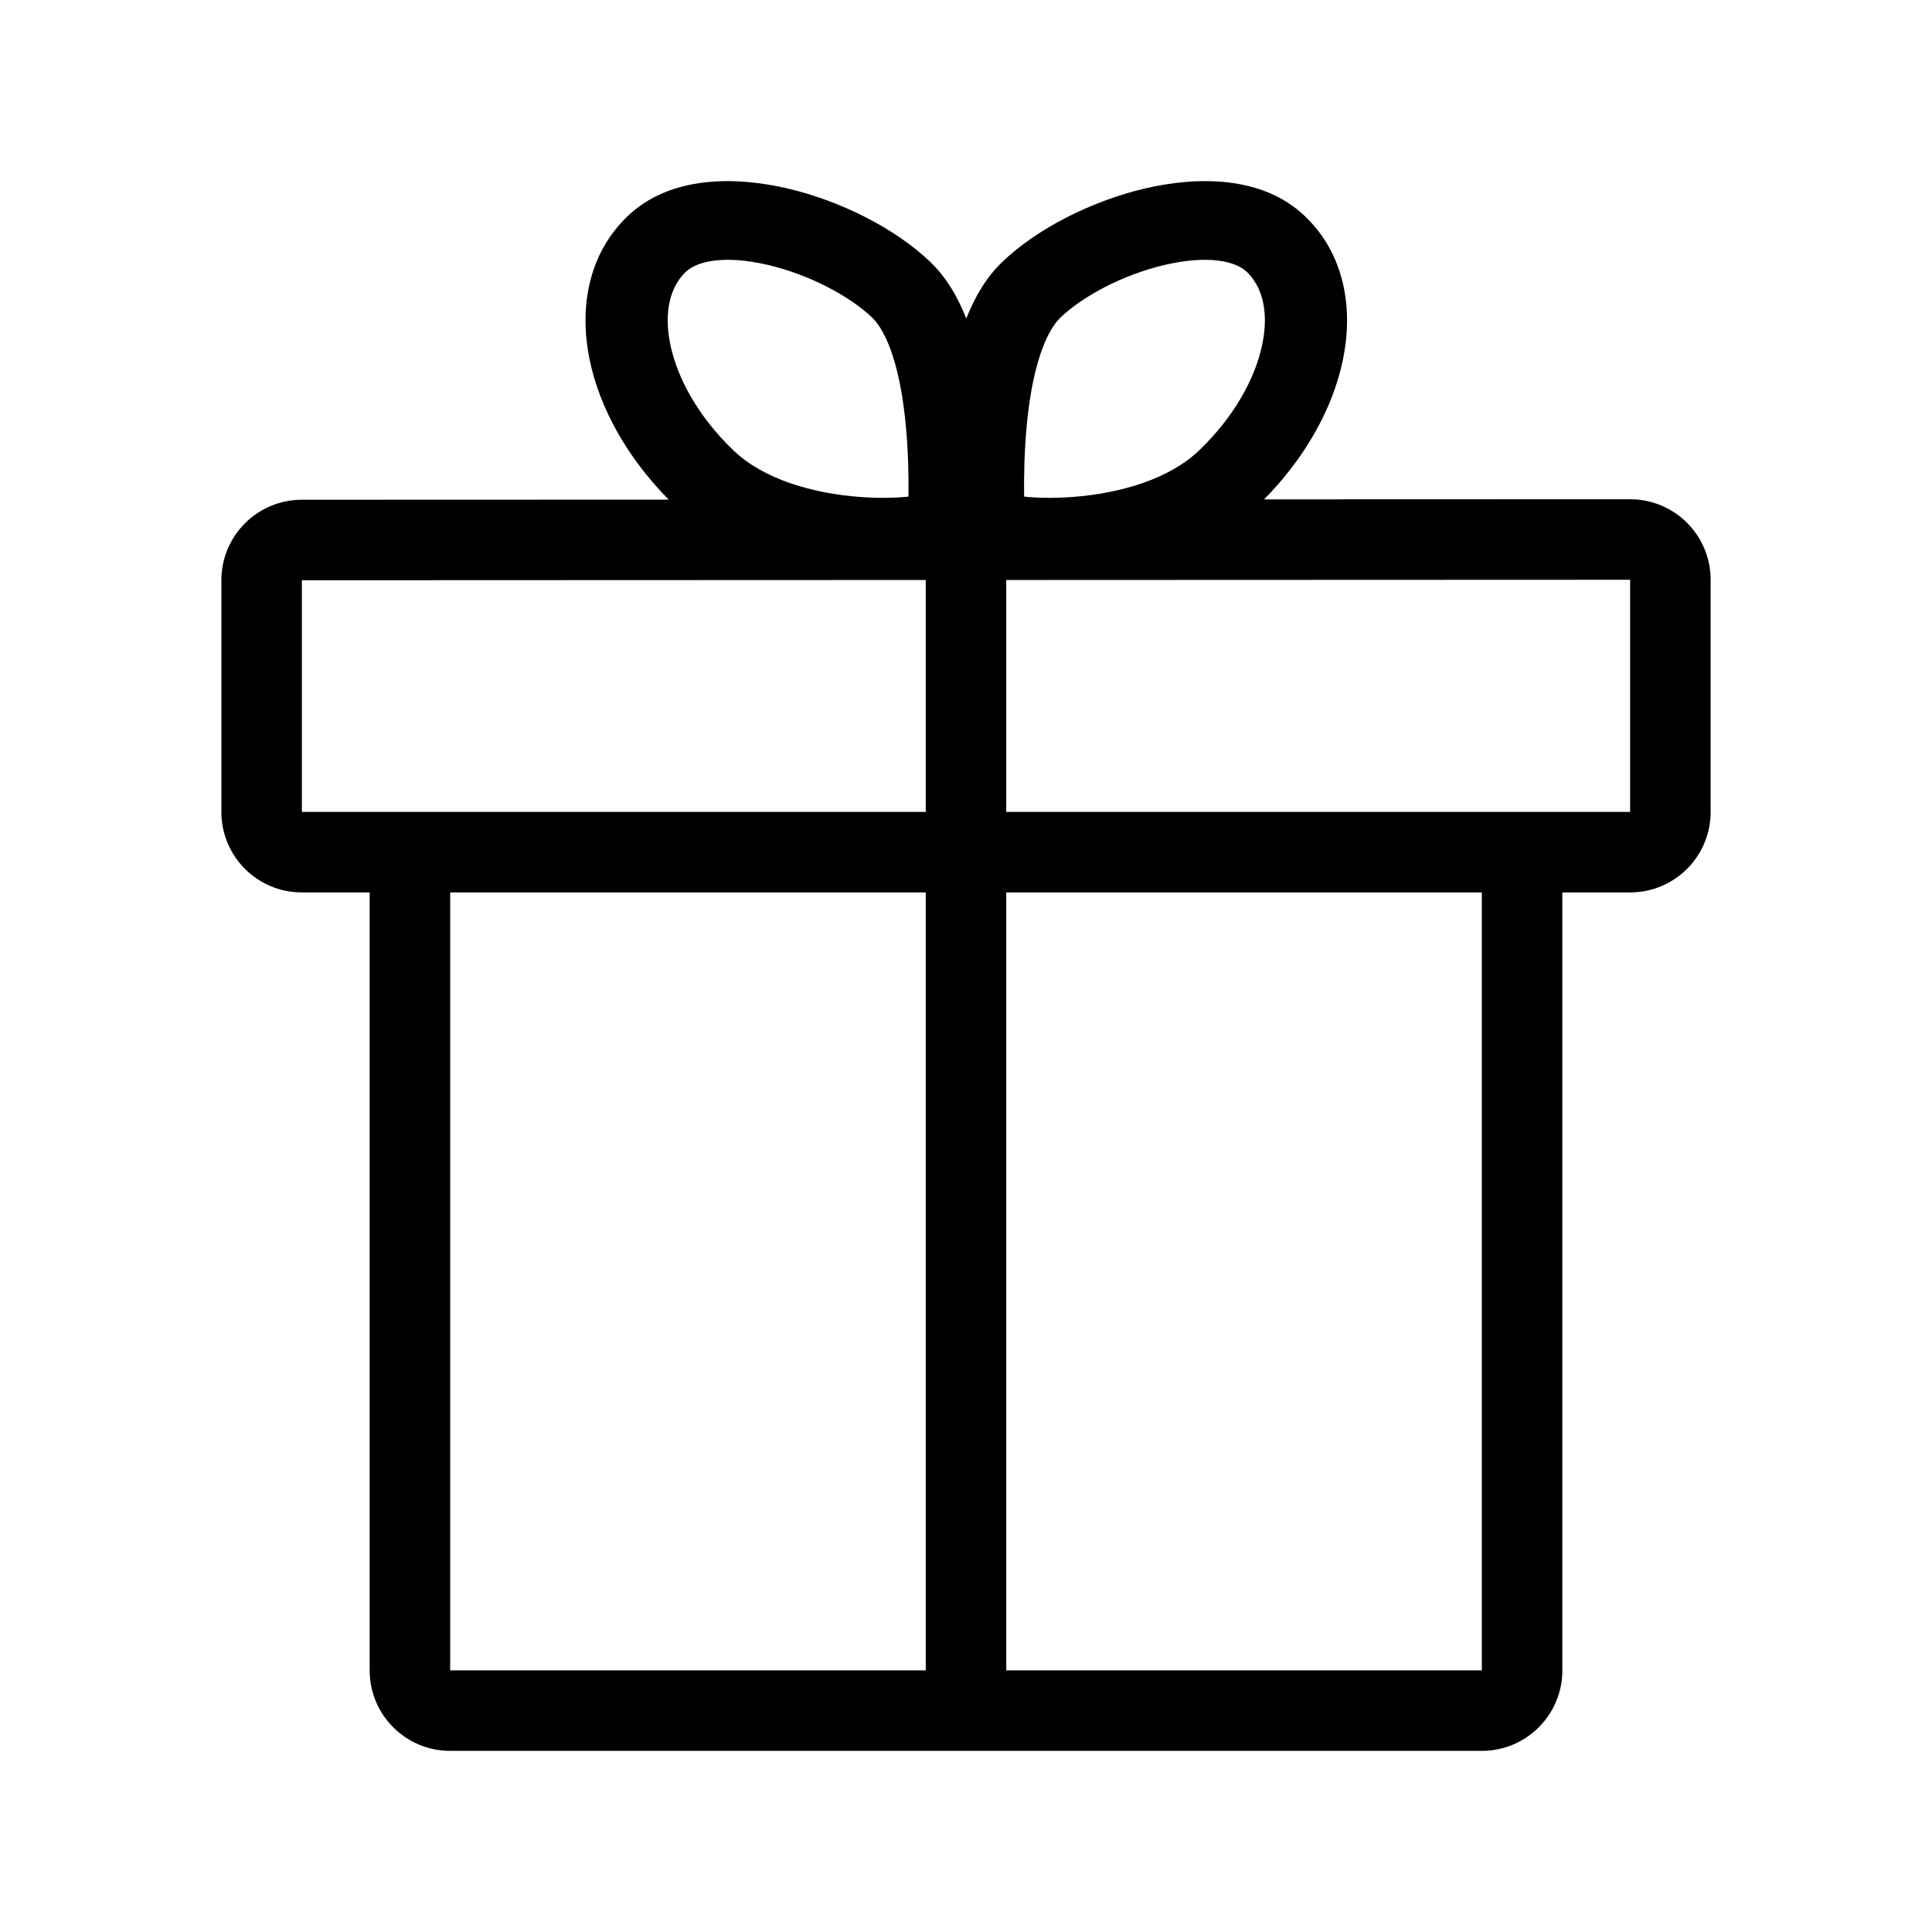 <svg width="48" height="48" viewBox="0 0 48 48" xmlns="http://www.w3.org/2000/svg">
<path fill-rule="evenodd" clip-rule="evenodd" d="M17.037 6.755C17.316 6.488 17.997 6.329 19.079 6.582C20.1 6.821 21.106 7.352 21.669 7.891C21.853 8.068 22.044 8.398 22.201 8.908C22.354 9.403 22.449 9.981 22.504 10.562C22.569 11.246 22.576 11.878 22.571 12.338C22.257 12.371 21.84 12.382 21.37 12.347C20.204 12.261 18.975 11.912 18.223 11.191C17.345 10.35 16.823 9.388 16.652 8.55C16.48 7.706 16.675 7.102 17.037 6.755ZM23.113 6.508C22.244 5.675 20.886 4.991 19.565 4.682C18.305 4.387 16.663 4.346 15.592 5.372C14.604 6.318 14.39 7.664 14.647 8.925C14.893 10.131 15.579 11.367 16.614 12.413L7.499 12.416C6.395 12.417 5.5 13.312 5.5 14.416V20.172C5.5 21.277 6.395 22.172 7.5 22.172H9.184V41.5C9.184 42.605 10.079 43.5 11.184 43.5H36.816C37.92 43.5 38.816 42.605 38.816 41.5V22.172H40.5C41.605 22.172 42.5 21.277 42.5 20.172V14.404C42.5 13.299 41.604 12.403 40.499 12.404L31.405 12.407C32.437 11.362 33.122 10.129 33.367 8.925C33.624 7.664 33.41 6.318 32.422 5.372C31.351 4.346 29.709 4.387 28.45 4.682C27.128 4.991 25.77 5.675 24.901 6.508C24.488 6.903 24.206 7.407 24.007 7.915C23.808 7.407 23.526 6.903 23.113 6.508ZM23 14.41L7.5 14.416L7.5 20.172H10.184H23V14.41ZM25 20.172V14.41L40.5 14.404V20.172L37.816 20.172H25ZM23 22.172H11.184V41.5H23V22.172ZM25 41.5V22.172H36.816V41.5H25ZM28.935 6.582C30.018 6.329 30.698 6.488 30.977 6.755C31.339 7.102 31.535 7.706 31.362 8.55C31.192 9.388 30.669 10.35 29.791 11.191C29.039 11.912 27.81 12.261 26.644 12.347C26.175 12.382 25.757 12.371 25.444 12.338C25.438 11.878 25.445 11.246 25.51 10.562C25.565 9.981 25.66 9.403 25.813 8.908C25.97 8.398 26.161 8.068 26.345 7.891C26.908 7.352 27.914 6.821 28.935 6.582Z"/>
</svg>

